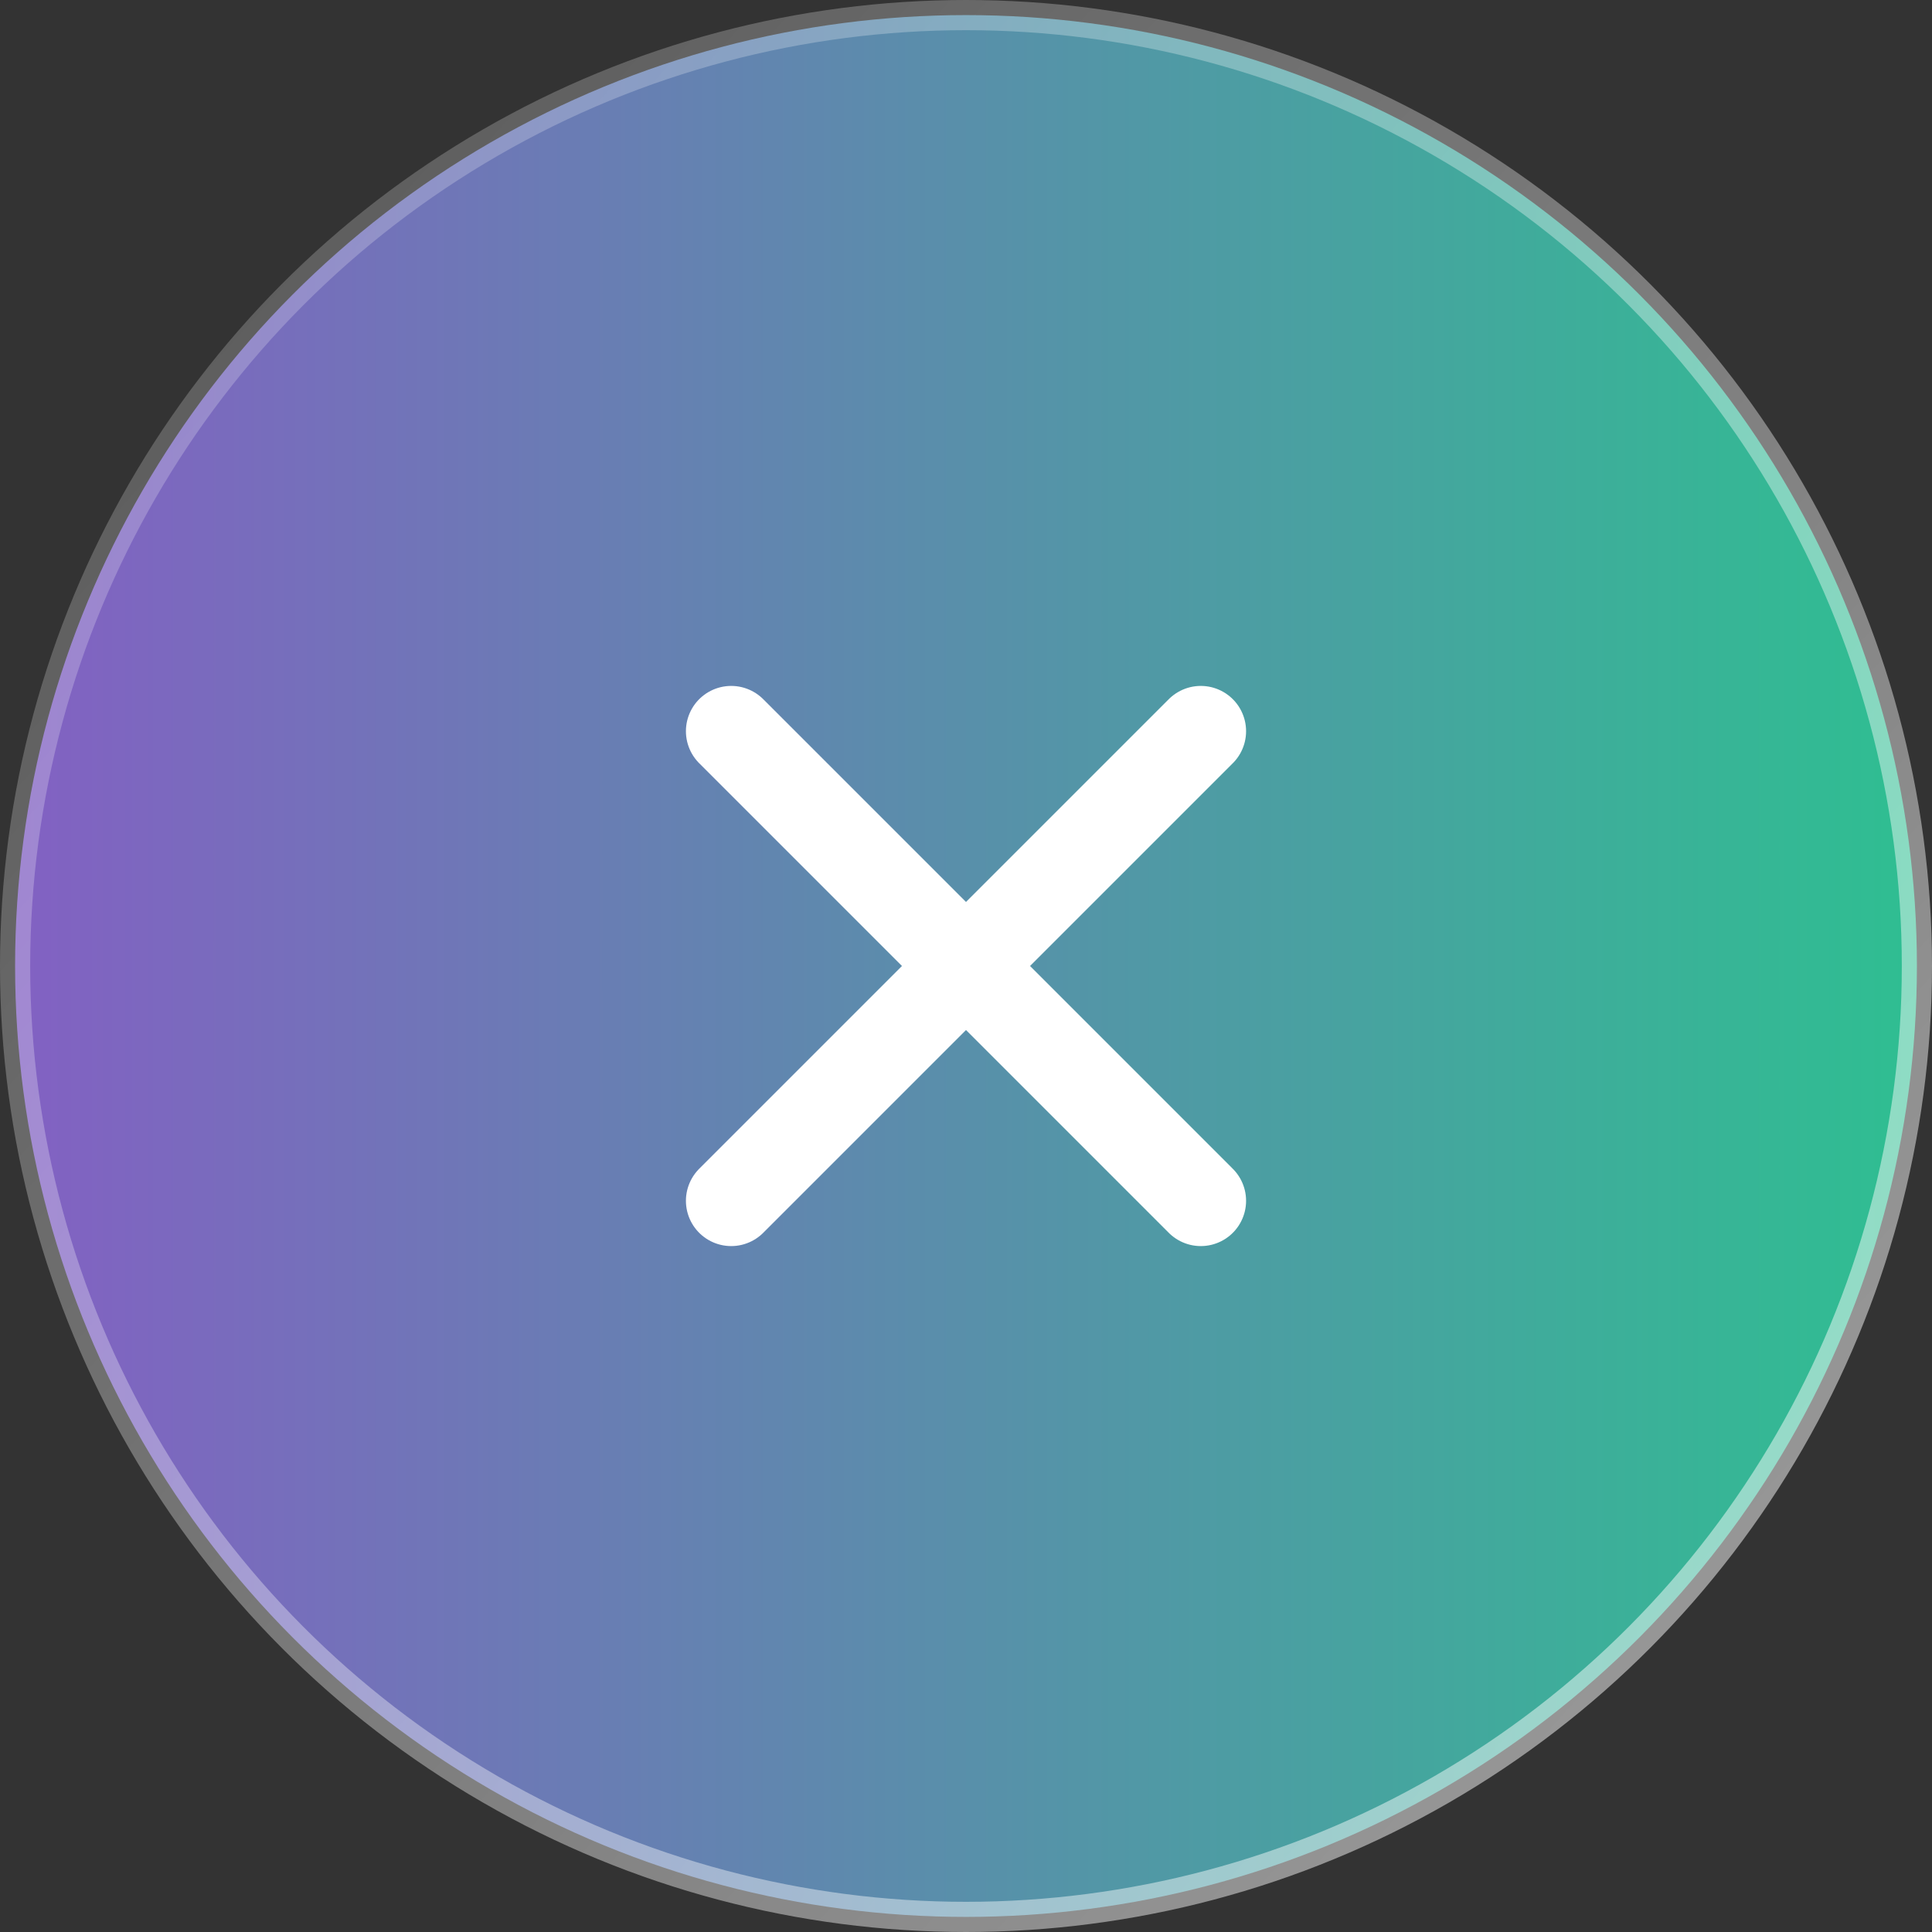 <svg width="64" height="64" viewBox="0 0 64 64" fill="none" xmlns="http://www.w3.org/2000/svg">
<rect x="0" y="0" width="64" height="64" fill="#333333" stroke="none"/>
<circle cx="32" cy="32" r="31.5" fill="url(#paint0_linear_517_2927)" stroke="url(#paint1_linear_517_2927)"/>
<path d="M24.222 24.222L39.778 39.778" stroke="white" stroke-width="3" stroke-linecap="round" stroke-linejoin="round"/>
<path d="M39.778 24.222L24.222 39.778" stroke="white" stroke-width="3" stroke-linecap="round" stroke-linejoin="round"/>
<defs>
<linearGradient id="paint0_linear_517_2927" x1="0" y1="32" x2="64" y2="32" gradientUnits="userSpaceOnUse">
<stop stop-color="#8360C3"/>
<stop offset="1" stop-color="#2EBF91"/>
</linearGradient>
<linearGradient id="paint1_linear_517_2927" x1="61.5" y1="51.5" x2="-20" y2="-22" gradientUnits="userSpaceOnUse">
<stop stop-color="white" stop-opacity="0.5"/>
<stop offset="1" stop-color="white" stop-opacity="0.03"/>
</linearGradient>
</defs>
</svg>
